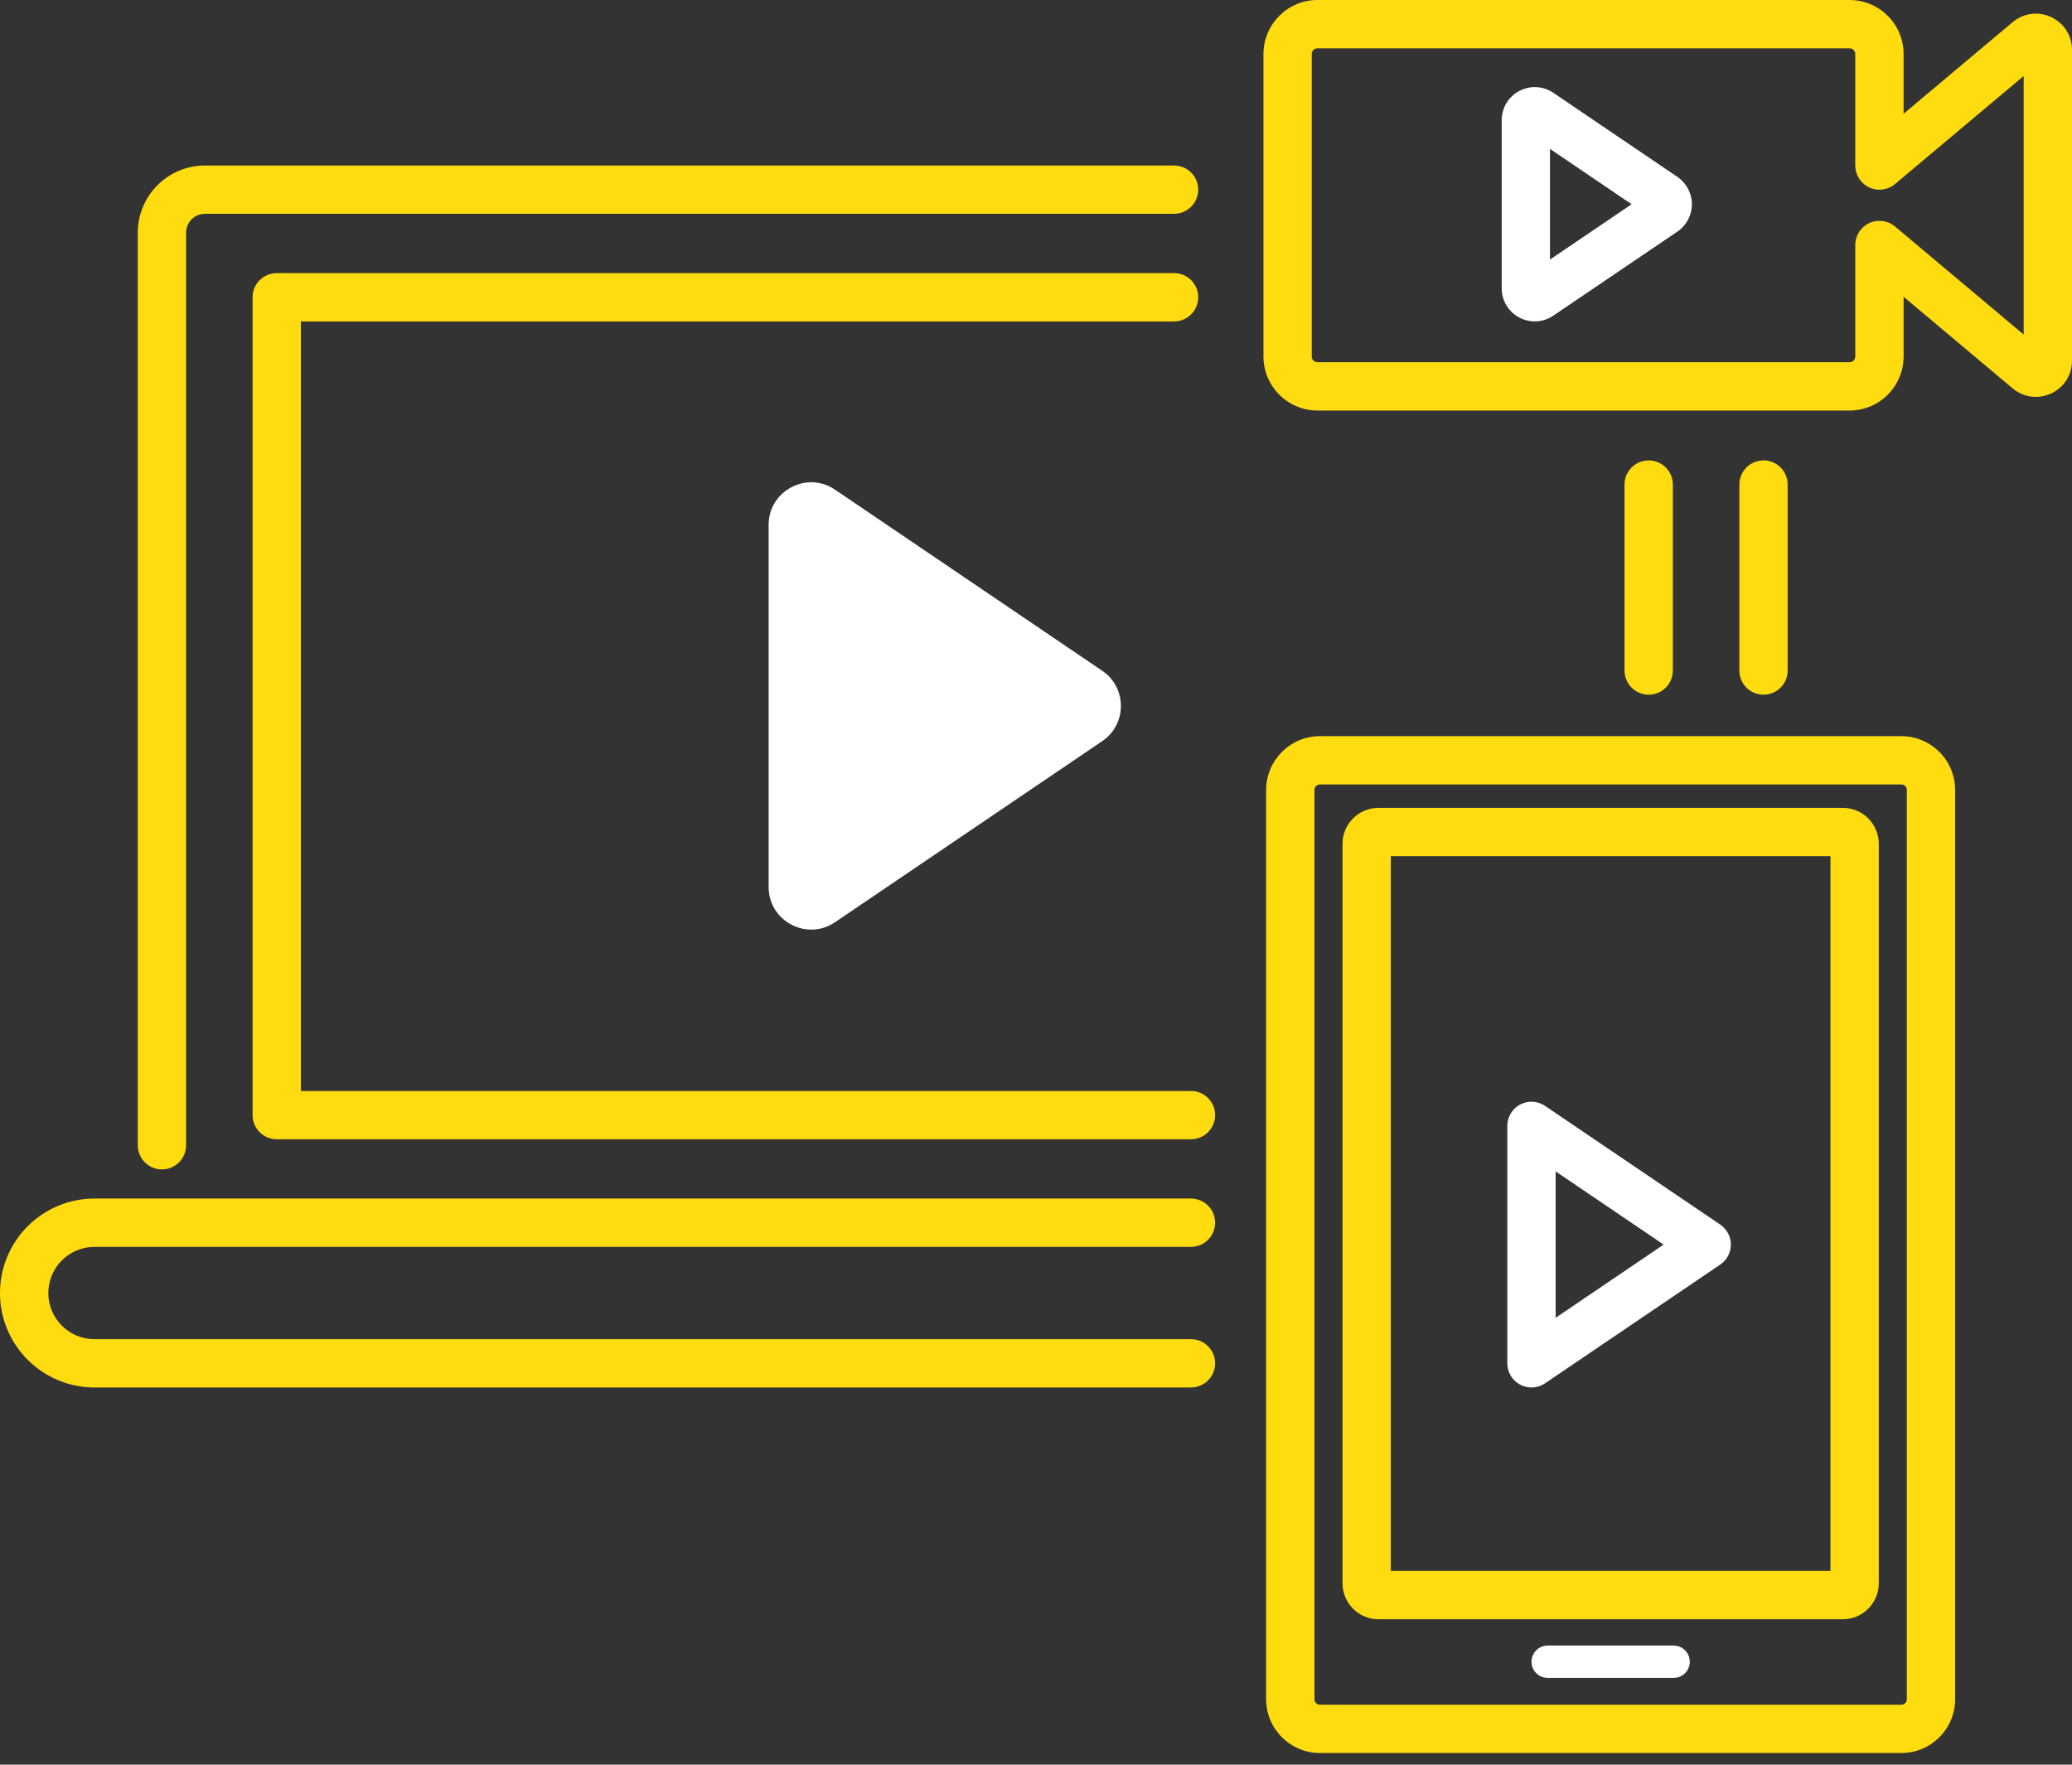 <svg width="81" height="69" viewBox="0 0 81 69" fill="none" xmlns="http://www.w3.org/2000/svg">
<rect x="0" y="0" width="81" height="69" fill="#333333" stroke="none"/>
<path d="M65.425 65.607H60.504C60.154 65.607 59.871 65.324 59.871 64.974C59.871 64.625 60.154 64.341 60.504 64.341H65.425C65.775 64.341 66.058 64.625 66.058 64.974C66.058 65.324 65.775 65.607 65.425 65.607Z" fill="white"/>
<path d="M69.884 26.218V18.947C69.884 18.425 69.462 18.002 68.94 18.002C68.418 18.002 67.996 18.425 67.996 18.947V26.218C67.996 26.74 68.418 27.163 68.94 27.163C69.462 27.163 69.884 26.74 69.884 26.218Z" fill="#FFDC10"/>
<path d="M6.33 45.724C6.852 45.724 7.275 45.301 7.275 44.779V9.099C7.275 8.691 7.606 8.36 8.013 8.36H45.897C46.419 8.36 46.841 7.937 46.841 7.415C46.841 6.894 46.419 6.471 45.897 6.471H8.013C6.565 6.471 5.386 7.65 5.386 9.099V44.779C5.386 45.301 5.809 45.724 6.33 45.724Z" fill="#FFDC10"/>
<path d="M46.558 42.657H11.763V12.568H45.897C46.419 12.568 46.841 12.145 46.841 11.623C46.841 11.101 46.419 10.679 45.897 10.679H10.818C10.297 10.679 9.874 11.101 9.874 11.623V43.601C9.874 44.123 10.297 44.545 10.818 44.545H46.558C47.08 44.545 47.502 44.123 47.502 43.601C47.502 43.08 47.08 42.657 46.558 42.657Z" fill="#FFDC10"/>
<path d="M65.396 26.218V18.947C65.396 18.425 64.973 18.002 64.452 18.002C63.93 18.002 63.507 18.425 63.507 18.947V26.218C63.507 26.74 63.93 27.163 64.452 27.163C64.973 27.163 65.396 26.74 65.396 26.218Z" fill="#FFDC10"/>
<path d="M3.693 48.753H46.558C47.08 48.753 47.502 48.33 47.502 47.809C47.502 47.287 47.08 46.864 46.558 46.864H3.693C1.656 46.864 0 48.521 0 50.558C0 52.594 1.657 54.251 3.693 54.251H46.558C47.08 54.251 47.502 53.828 47.502 53.307C47.502 52.785 47.08 52.362 46.558 52.362H3.693C2.698 52.362 1.889 51.553 1.889 50.558C1.889 49.563 2.699 48.753 3.693 48.753Z" fill="#FFDC10"/>
<path d="M74.329 28.784H51.601C50.441 28.784 49.497 29.728 49.497 30.889V66.44C49.497 67.6 50.441 68.544 51.601 68.544H74.329C75.489 68.544 76.432 67.6 76.432 66.44V30.889C76.432 29.728 75.489 28.784 74.329 28.784ZM74.543 66.44C74.543 66.558 74.447 66.655 74.329 66.655H51.601C51.482 66.655 51.386 66.558 51.386 66.44V30.889C51.386 30.77 51.482 30.673 51.601 30.673H74.329C74.447 30.673 74.543 30.77 74.543 30.889V66.44Z" fill="#FFDC10"/>
<path d="M72.039 31.587H53.89C53.114 31.587 52.482 32.218 52.482 32.995V61.905C52.482 62.682 53.114 63.314 53.89 63.314H72.039C72.815 63.314 73.447 62.682 73.447 61.905V32.995C73.447 32.218 72.815 31.587 72.039 31.587ZM71.558 61.425H54.371V33.475H71.558V61.425Z" fill="#FFDC10"/>
<path d="M59.427 54.141C59.566 54.214 59.718 54.251 59.869 54.251C60.055 54.251 60.239 54.196 60.399 54.088L67.249 49.446C67.508 49.27 67.664 48.977 67.664 48.664C67.664 48.351 67.508 48.058 67.249 47.882L60.399 43.24C60.109 43.043 59.735 43.023 59.427 43.187C59.118 43.351 58.925 43.672 58.925 44.022V53.307C58.925 53.656 59.118 53.977 59.427 54.141ZM60.814 45.802L65.036 48.664L60.814 51.526V45.802Z" fill="white"/>
<path d="M80.184 0.667C79.682 0.433 79.105 0.51 78.68 0.866L74.417 4.447V2.113C74.417 0.948 73.469 0 72.304 0H51.504C50.339 0 49.392 0.948 49.392 2.113V13.939C49.392 15.104 50.339 16.052 51.504 16.052H72.304C73.469 16.052 74.417 15.104 74.417 13.939V11.605L78.68 15.186C79.105 15.542 79.681 15.619 80.184 15.384C80.688 15.15 81 14.659 81 14.104V1.947C81 1.392 80.688 0.902 80.184 0.667ZM79.111 13.081L74.08 8.855C73.799 8.619 73.406 8.568 73.074 8.722C72.741 8.878 72.528 9.211 72.528 9.578V13.939C72.528 14.062 72.428 14.163 72.304 14.163H51.504C51.381 14.163 51.28 14.062 51.28 13.939V2.113C51.28 1.989 51.381 1.889 51.504 1.889H72.304C72.428 1.889 72.528 1.989 72.528 2.113V6.474C72.528 6.841 72.742 7.174 73.074 7.33C73.406 7.485 73.799 7.433 74.08 7.197L79.111 2.971V13.081ZM79.894 2.313L79.895 2.313H79.895C79.895 2.313 79.894 2.313 79.894 2.313Z" fill="#FFDC10"/>
<path d="M65.572 6.915L60.724 3.629C60.327 3.36 59.817 3.332 59.392 3.557C58.968 3.782 58.705 4.22 58.705 4.7V11.272C58.705 11.752 58.968 12.19 59.392 12.415C59.583 12.516 59.791 12.566 59.998 12.566C60.252 12.566 60.505 12.491 60.724 12.342L65.572 9.057C65.927 8.816 66.14 8.416 66.14 7.986C66.14 7.557 65.927 7.156 65.572 6.915ZM60.593 10.149V5.822L63.785 7.986L60.593 10.149Z" fill="white"/>
<path d="M30.048 34.683V20.523C30.048 19.189 31.539 18.398 32.643 19.146L43.089 26.227C44.062 26.886 44.062 28.319 43.089 28.979L32.643 36.059C31.54 36.807 30.048 36.017 30.048 34.683Z" fill="white"/>
</svg>
